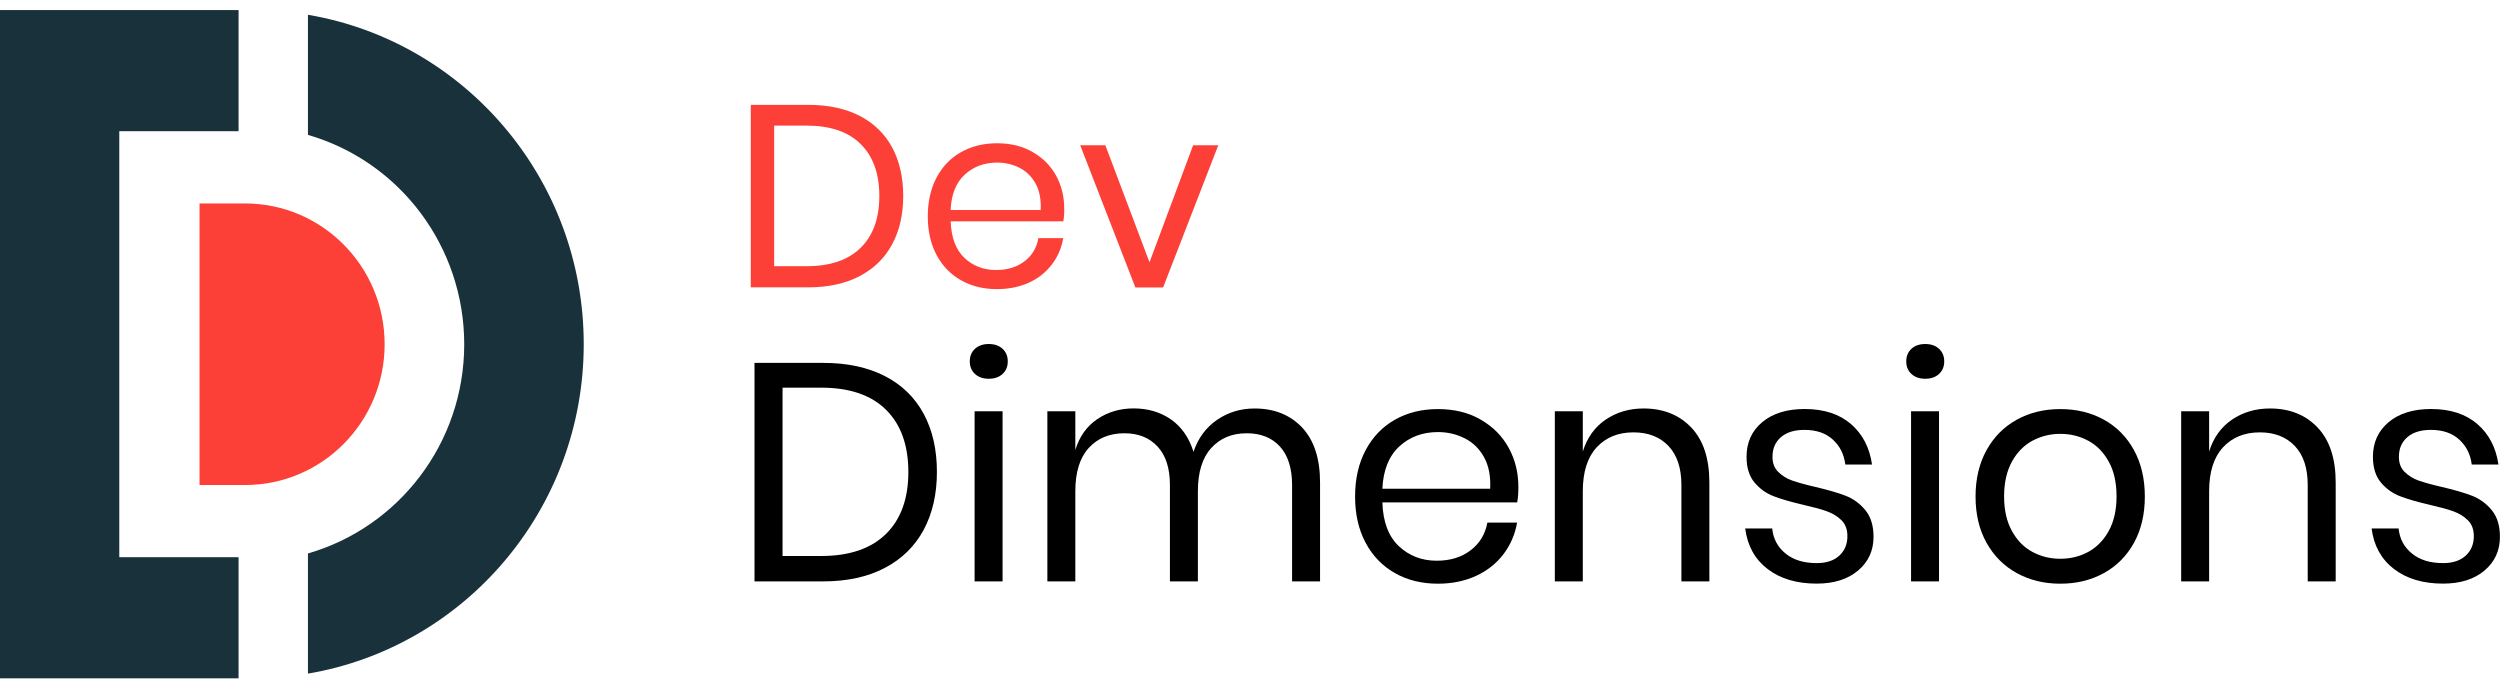 <svg width="182" height="50" viewBox="0 0 182 50" fill="none" xmlns="http://www.w3.org/2000/svg">
<g clip-path="url(#clip0_24_694)">
<path d="M64.95 17.784C64.415 18.781 63.627 19.555 62.585 20.1C61.542 20.645 60.295 20.918 58.842 20.918H54.657V7.634H58.842C60.3 7.634 61.548 7.901 62.585 8.435C63.621 8.969 64.41 9.738 64.95 10.735C65.485 11.733 65.755 12.916 65.755 14.273C65.755 15.614 65.485 16.786 64.95 17.784ZM62.655 18.04C63.562 17.146 64.016 15.892 64.016 14.268C64.016 12.649 63.562 11.384 62.66 10.49C61.758 9.591 60.441 9.144 58.712 9.144H56.358V19.381H58.712C60.43 19.381 61.742 18.934 62.655 18.04Z" fill="#FC3F37"/>
<path d="M77.409 16.115H69.211C69.249 17.298 69.584 18.181 70.21 18.775C70.837 19.364 71.609 19.658 72.516 19.658C73.337 19.658 74.028 19.446 74.579 19.026C75.136 18.606 75.47 18.045 75.594 17.336H77.404C77.279 18.05 77.004 18.694 76.572 19.26C76.14 19.827 75.584 20.269 74.898 20.579C74.212 20.89 73.44 21.048 72.581 21.048C71.598 21.048 70.723 20.836 69.967 20.405C69.206 19.98 68.612 19.364 68.185 18.568C67.759 17.772 67.543 16.829 67.543 15.75C67.543 14.671 67.759 13.728 68.185 12.921C68.612 12.114 69.211 11.498 69.967 11.073C70.729 10.648 71.598 10.43 72.581 10.43C73.575 10.43 74.444 10.642 75.184 11.073C75.924 11.498 76.491 12.07 76.885 12.79C77.279 13.504 77.474 14.3 77.474 15.167C77.485 15.537 77.458 15.854 77.409 16.115ZM75.389 13.362C75.103 12.845 74.709 12.463 74.212 12.212C73.715 11.961 73.17 11.836 72.587 11.836C71.652 11.836 70.869 12.13 70.232 12.714C69.595 13.297 69.254 14.158 69.206 15.287H75.762C75.8 14.523 75.676 13.88 75.389 13.362Z" fill="#FC3F37"/>
<path d="M83.684 19.097L86.859 10.577H88.69L84.672 20.929H82.658L78.64 10.577H80.47L83.684 19.097Z" fill="#FC3F37"/>
<path d="M67.246 38.568C66.603 39.762 65.664 40.689 64.416 41.343C63.174 41.997 61.678 42.324 59.934 42.324H54.928V26.418H59.934C61.678 26.418 63.169 26.74 64.416 27.377C65.658 28.015 66.603 28.936 67.246 30.13C67.889 31.324 68.207 32.736 68.207 34.36C68.207 35.968 67.883 37.375 67.246 38.568ZM64.497 38.874C65.583 37.805 66.128 36.301 66.128 34.36C66.128 32.42 65.588 30.91 64.508 29.836C63.428 28.762 61.851 28.222 59.783 28.222H56.969V40.476H59.783C61.835 40.476 63.406 39.942 64.497 38.874Z" fill="black"/>
<path d="M70.978 25.393C71.232 25.158 71.567 25.044 71.983 25.044C72.398 25.044 72.733 25.158 72.987 25.393C73.241 25.627 73.365 25.932 73.365 26.309C73.365 26.685 73.241 26.99 72.987 27.224C72.733 27.459 72.398 27.573 71.983 27.573C71.567 27.573 71.232 27.459 70.978 27.224C70.724 26.99 70.6 26.685 70.6 26.309C70.6 25.932 70.724 25.627 70.978 25.393ZM72.987 29.939V42.324H70.951V29.939H72.987Z" fill="black"/>
<path d="M94.793 31.122C95.663 32.049 96.1 33.385 96.1 35.129V42.324H94.064V35.309C94.064 34.088 93.767 33.156 93.184 32.512C92.595 31.864 91.785 31.542 90.759 31.542C89.684 31.542 88.826 31.902 88.178 32.616C87.529 33.33 87.206 34.382 87.206 35.761V42.324H85.17V35.309C85.17 34.088 84.873 33.156 84.273 32.512C83.679 31.864 82.874 31.542 81.859 31.542C80.774 31.542 79.904 31.902 79.256 32.616C78.608 33.33 78.284 34.382 78.284 35.761V42.324H76.248V29.939H78.284V32.758C78.581 31.782 79.116 31.03 79.882 30.512C80.649 29.994 81.535 29.732 82.529 29.732C83.571 29.732 84.478 30 85.245 30.534C86.012 31.068 86.563 31.853 86.887 32.894C87.227 31.886 87.805 31.106 88.61 30.561C89.414 30.01 90.322 29.738 91.337 29.738C92.768 29.738 93.918 30.201 94.793 31.122Z" fill="black"/>
<path d="M110.45 36.573H100.637C100.681 37.985 101.081 39.048 101.831 39.757C102.581 40.465 103.505 40.82 104.591 40.82C105.574 40.82 106.399 40.569 107.059 40.062C107.723 39.56 108.128 38.885 108.279 38.045H110.445C110.294 38.901 109.964 39.669 109.451 40.345C108.938 41.021 108.269 41.55 107.453 41.926C106.632 42.302 105.708 42.493 104.683 42.493C103.505 42.493 102.463 42.237 101.556 41.724C100.648 41.212 99.936 40.482 99.422 39.522C98.909 38.568 98.65 37.445 98.65 36.148C98.65 34.856 98.909 33.728 99.422 32.763C99.936 31.804 100.648 31.062 101.556 30.55C102.463 30.037 103.505 29.781 104.683 29.781C105.876 29.781 106.913 30.037 107.798 30.55C108.684 31.062 109.365 31.744 109.834 32.605C110.305 33.461 110.537 34.409 110.537 35.445C110.542 35.881 110.51 36.257 110.45 36.573ZM108.036 33.281C107.696 32.665 107.226 32.207 106.627 31.907C106.033 31.607 105.385 31.455 104.683 31.455C103.565 31.455 102.625 31.804 101.869 32.501C101.113 33.199 100.697 34.229 100.637 35.581H108.485C108.527 34.66 108.382 33.897 108.036 33.281Z" fill="black"/>
<path d="M123.124 31.122C124.004 32.048 124.442 33.384 124.442 35.128V42.324H122.406V35.308C122.406 34.076 122.092 33.128 121.466 32.468C120.839 31.809 119.991 31.476 118.917 31.476C117.799 31.476 116.908 31.841 116.233 32.572C115.563 33.302 115.228 34.365 115.228 35.766V42.324H113.192V29.939H115.228V32.872C115.541 31.863 116.098 31.089 116.891 30.549C117.685 30.01 118.609 29.737 119.651 29.737C121.088 29.737 122.243 30.201 123.124 31.122Z" fill="black"/>
<path d="M134.757 30.877C135.599 31.607 136.106 32.588 136.284 33.82H134.34C134.248 33.084 133.952 32.479 133.433 32.005C132.92 31.531 132.229 31.296 131.365 31.296C130.636 31.296 130.063 31.471 129.653 31.825C129.243 32.179 129.037 32.654 129.037 33.259C129.037 33.711 129.173 34.076 129.454 34.354C129.734 34.632 130.074 34.845 130.48 34.987C130.89 35.128 131.452 35.286 132.164 35.45C133.071 35.663 133.806 35.875 134.368 36.093C134.924 36.311 135.404 36.66 135.798 37.14C136.193 37.619 136.393 38.268 136.393 39.08C136.393 40.089 136.015 40.907 135.264 41.539C134.514 42.171 133.509 42.487 132.256 42.487C130.798 42.487 129.605 42.133 128.681 41.424C127.757 40.716 127.212 39.734 127.05 38.47H129.016C129.091 39.222 129.416 39.833 129.988 40.296C130.56 40.765 131.316 40.994 132.256 40.994C132.958 40.994 133.504 40.814 133.898 40.454C134.292 40.094 134.491 39.62 134.491 39.031C134.491 38.552 134.351 38.164 134.066 37.881C133.779 37.598 133.433 37.38 133.012 37.227C132.596 37.074 132.024 36.922 131.289 36.753C130.382 36.54 129.653 36.333 129.108 36.12C128.562 35.908 128.103 35.575 127.72 35.117C127.342 34.66 127.148 34.038 127.148 33.253C127.148 32.218 127.525 31.378 128.287 30.735C129.048 30.097 130.08 29.775 131.392 29.775C132.801 29.781 133.914 30.146 134.757 30.877Z" fill="black"/>
<path d="M139.152 25.393C139.406 25.158 139.741 25.044 140.157 25.044C140.573 25.044 140.908 25.158 141.161 25.393C141.415 25.627 141.54 25.932 141.54 26.309C141.54 26.685 141.415 26.99 141.161 27.224C140.908 27.459 140.573 27.573 140.157 27.573C139.741 27.573 139.406 27.459 139.152 27.224C138.899 26.99 138.775 26.685 138.775 26.309C138.775 25.932 138.899 25.627 139.152 25.393ZM141.161 29.939V42.324H139.125V29.939H141.161Z" fill="black"/>
<path d="M153.157 30.55C154.085 31.062 154.82 31.798 155.35 32.763C155.878 33.728 156.144 34.856 156.144 36.148C156.144 37.44 155.878 38.568 155.35 39.522C154.82 40.476 154.091 41.212 153.157 41.724C152.223 42.237 151.17 42.493 149.992 42.493C148.815 42.493 147.762 42.237 146.828 41.724C145.893 41.212 145.164 40.482 144.624 39.522C144.089 38.568 143.82 37.445 143.82 36.148C143.82 34.856 144.089 33.728 144.624 32.763C145.159 31.804 145.893 31.062 146.828 30.55C147.756 30.037 148.815 29.781 149.992 29.781C151.17 29.781 152.223 30.037 153.157 30.55ZM147.967 32.082C147.346 32.414 146.849 32.921 146.471 33.602C146.093 34.289 145.898 35.134 145.898 36.143C145.898 37.135 146.088 37.974 146.471 38.661C146.849 39.348 147.351 39.855 147.967 40.182C148.583 40.514 149.258 40.678 149.992 40.678C150.726 40.678 151.396 40.514 152.018 40.182C152.633 39.849 153.135 39.342 153.513 38.661C153.891 37.974 154.085 37.14 154.085 36.143C154.085 35.134 153.897 34.289 153.513 33.602C153.135 32.916 152.633 32.409 152.018 32.082C151.396 31.749 150.726 31.585 149.992 31.585C149.258 31.585 148.588 31.755 147.967 32.082Z" fill="black"/>
<path d="M168.72 31.122C169.601 32.048 170.038 33.384 170.038 35.128V42.324H168.002V35.308C168.002 34.076 167.689 33.128 167.063 32.468C166.436 31.809 165.588 31.476 164.514 31.476C163.396 31.476 162.504 31.841 161.829 32.572C161.159 33.302 160.825 34.365 160.825 35.766V42.324H158.789V29.939H160.825V32.872C161.138 31.863 161.695 31.089 162.489 30.549C163.287 30.01 164.206 29.737 165.248 29.737C166.69 29.737 167.846 30.201 168.72 31.122Z" fill="black"/>
<path d="M180.358 30.877C181.201 31.607 181.709 32.588 181.887 33.82H179.943C179.851 33.084 179.554 32.479 179.035 32.005C178.523 31.531 177.832 31.296 176.967 31.296C176.238 31.296 175.666 31.471 175.256 31.825C174.845 32.179 174.64 32.654 174.64 33.259C174.64 33.711 174.774 34.076 175.055 34.354C175.336 34.632 175.677 34.845 176.081 34.987C176.492 35.128 177.053 35.286 177.767 35.45C178.674 35.663 179.408 35.875 179.97 36.093C180.526 36.311 181.007 36.66 181.401 37.14C181.795 37.619 181.995 38.268 181.995 39.08C181.995 40.089 181.617 40.907 180.867 41.539C180.115 42.171 179.111 42.487 177.858 42.487C176.4 42.487 175.206 42.133 174.283 41.424C173.36 40.716 172.814 39.734 172.652 38.47H174.618C174.693 39.222 175.017 39.833 175.59 40.296C176.163 40.765 176.919 40.994 177.858 40.994C178.561 40.994 179.106 40.814 179.5 40.454C179.894 40.094 180.094 39.62 180.094 39.031C180.094 38.552 179.954 38.164 179.667 37.881C179.382 37.598 179.035 37.38 178.614 37.227C178.199 37.074 177.626 36.922 176.892 36.753C175.985 36.54 175.256 36.333 174.71 36.12C174.164 35.908 173.706 35.575 173.321 35.117C172.944 34.66 172.749 34.038 172.749 33.253C172.749 32.218 173.128 31.378 173.889 30.735C174.65 30.097 175.681 29.775 176.994 29.775C178.404 29.781 179.516 30.146 180.358 30.877Z" fill="black"/>
<path d="M17.368 0.732V9.552H8.684V40.563H17.368V49.383H0V0.732H17.368Z" fill="#18313A"/>
<path d="M22.418 1.076V9.82C29.152 11.771 33.791 17.985 33.796 25.055C33.796 32.294 28.99 38.4 22.418 40.291V49.04C33.812 47.11 42.496 37.108 42.496 25.055C42.496 13.008 33.812 3.006 22.418 1.076Z" fill="#18313A"/>
<path d="M14.527 14.812H17.848C23.454 14.812 28.001 19.402 28.001 25.061C28.001 30.719 23.459 35.308 17.854 35.308H14.527V14.812Z" fill="#FC3F37"/>
</g>
<defs>
<clipPath id="clip0_24_694">
<rect width="182" height="48.651" fill="white" transform="translate(0 0.732)"/>
</clipPath>
</defs>
</svg>
